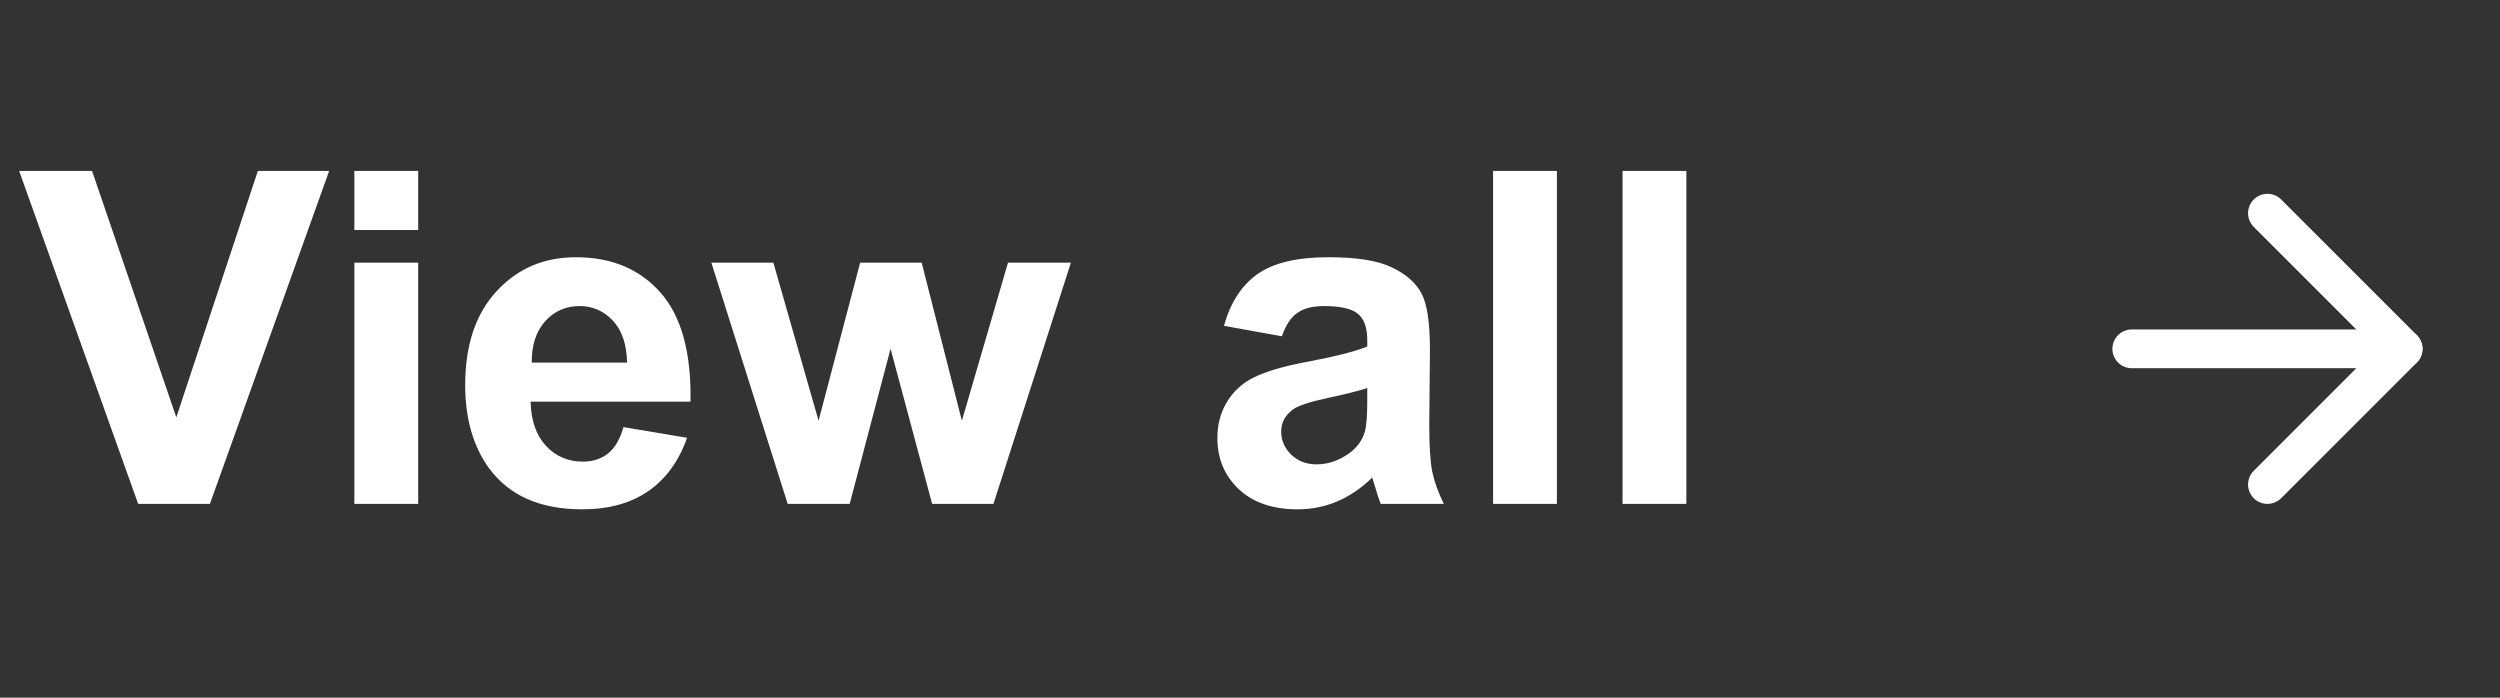 <svg width="129" height="36" viewBox="0 0 129 36" fill="none" xmlns="http://www.w3.org/2000/svg">
<rect x="0" y="0" width="129" height="36" fill="#333333" stroke="none"/>
<path d="M7.129 26L0.988 8.82H4.75L9.098 21.535L13.305 8.82H16.984L10.832 26H7.129ZM18.285 11.867V8.82H21.578V11.867H18.285ZM18.285 26V13.555H21.578V26H18.285ZM32.172 22.039L35.453 22.59C35.031 23.793 34.363 24.711 33.449 25.344C32.543 25.969 31.406 26.281 30.039 26.281C27.875 26.281 26.273 25.574 25.234 24.16C24.414 23.027 24.004 21.598 24.004 19.871C24.004 17.809 24.543 16.195 25.621 15.031C26.699 13.859 28.062 13.273 29.711 13.273C31.562 13.273 33.023 13.887 34.094 15.113C35.164 16.332 35.676 18.203 35.629 20.727H27.379C27.402 21.703 27.668 22.465 28.176 23.012C28.684 23.551 29.316 23.82 30.074 23.82C30.59 23.82 31.023 23.68 31.375 23.398C31.727 23.117 31.992 22.664 32.172 22.039ZM32.359 18.711C32.336 17.758 32.09 17.035 31.621 16.543C31.152 16.043 30.582 15.793 29.91 15.793C29.191 15.793 28.598 16.055 28.129 16.578C27.66 17.102 27.43 17.812 27.438 18.711H32.359ZM40.645 26L36.707 13.555H39.906L42.238 21.711L44.383 13.555H47.559L49.633 21.711L52.012 13.555H55.258L51.262 26H48.098L45.953 17.996L43.844 26H40.645ZM66.144 17.352L63.156 16.812C63.492 15.609 64.07 14.719 64.891 14.141C65.711 13.562 66.93 13.273 68.547 13.273C70.016 13.273 71.109 13.449 71.828 13.801C72.547 14.145 73.051 14.586 73.34 15.125C73.637 15.656 73.785 16.637 73.785 18.066L73.75 21.91C73.75 23.004 73.801 23.812 73.902 24.336C74.012 24.852 74.211 25.406 74.5 26H71.242C71.156 25.781 71.051 25.457 70.926 25.027C70.871 24.832 70.832 24.703 70.809 24.641C70.246 25.188 69.644 25.598 69.004 25.871C68.363 26.145 67.68 26.281 66.953 26.281C65.672 26.281 64.66 25.934 63.918 25.238C63.184 24.543 62.816 23.664 62.816 22.602C62.816 21.898 62.984 21.273 63.32 20.727C63.656 20.172 64.125 19.75 64.727 19.461C65.336 19.164 66.211 18.906 67.352 18.688C68.891 18.398 69.957 18.129 70.551 17.879V17.551C70.551 16.918 70.394 16.469 70.082 16.203C69.769 15.93 69.18 15.793 68.312 15.793C67.727 15.793 67.269 15.91 66.941 16.145C66.613 16.371 66.348 16.773 66.144 17.352ZM70.551 20.023C70.129 20.164 69.461 20.332 68.547 20.527C67.633 20.723 67.035 20.914 66.754 21.102C66.324 21.406 66.109 21.793 66.109 22.262C66.109 22.723 66.281 23.121 66.625 23.457C66.969 23.793 67.406 23.961 67.938 23.961C68.531 23.961 69.098 23.766 69.637 23.375C70.035 23.078 70.297 22.715 70.422 22.285C70.508 22.004 70.551 21.469 70.551 20.68V20.023ZM77.043 26V8.82H80.336V26H77.043ZM83.723 26V8.82H87.016V26H83.723Z" fill="white"/>
<path d="M110 18H124" stroke="white" stroke-width="2" stroke-linecap="round" stroke-linejoin="round"/>
<path d="M117 11L124 18L117 25" stroke="white" stroke-width="2" stroke-linecap="round" stroke-linejoin="round"/>
</svg>
